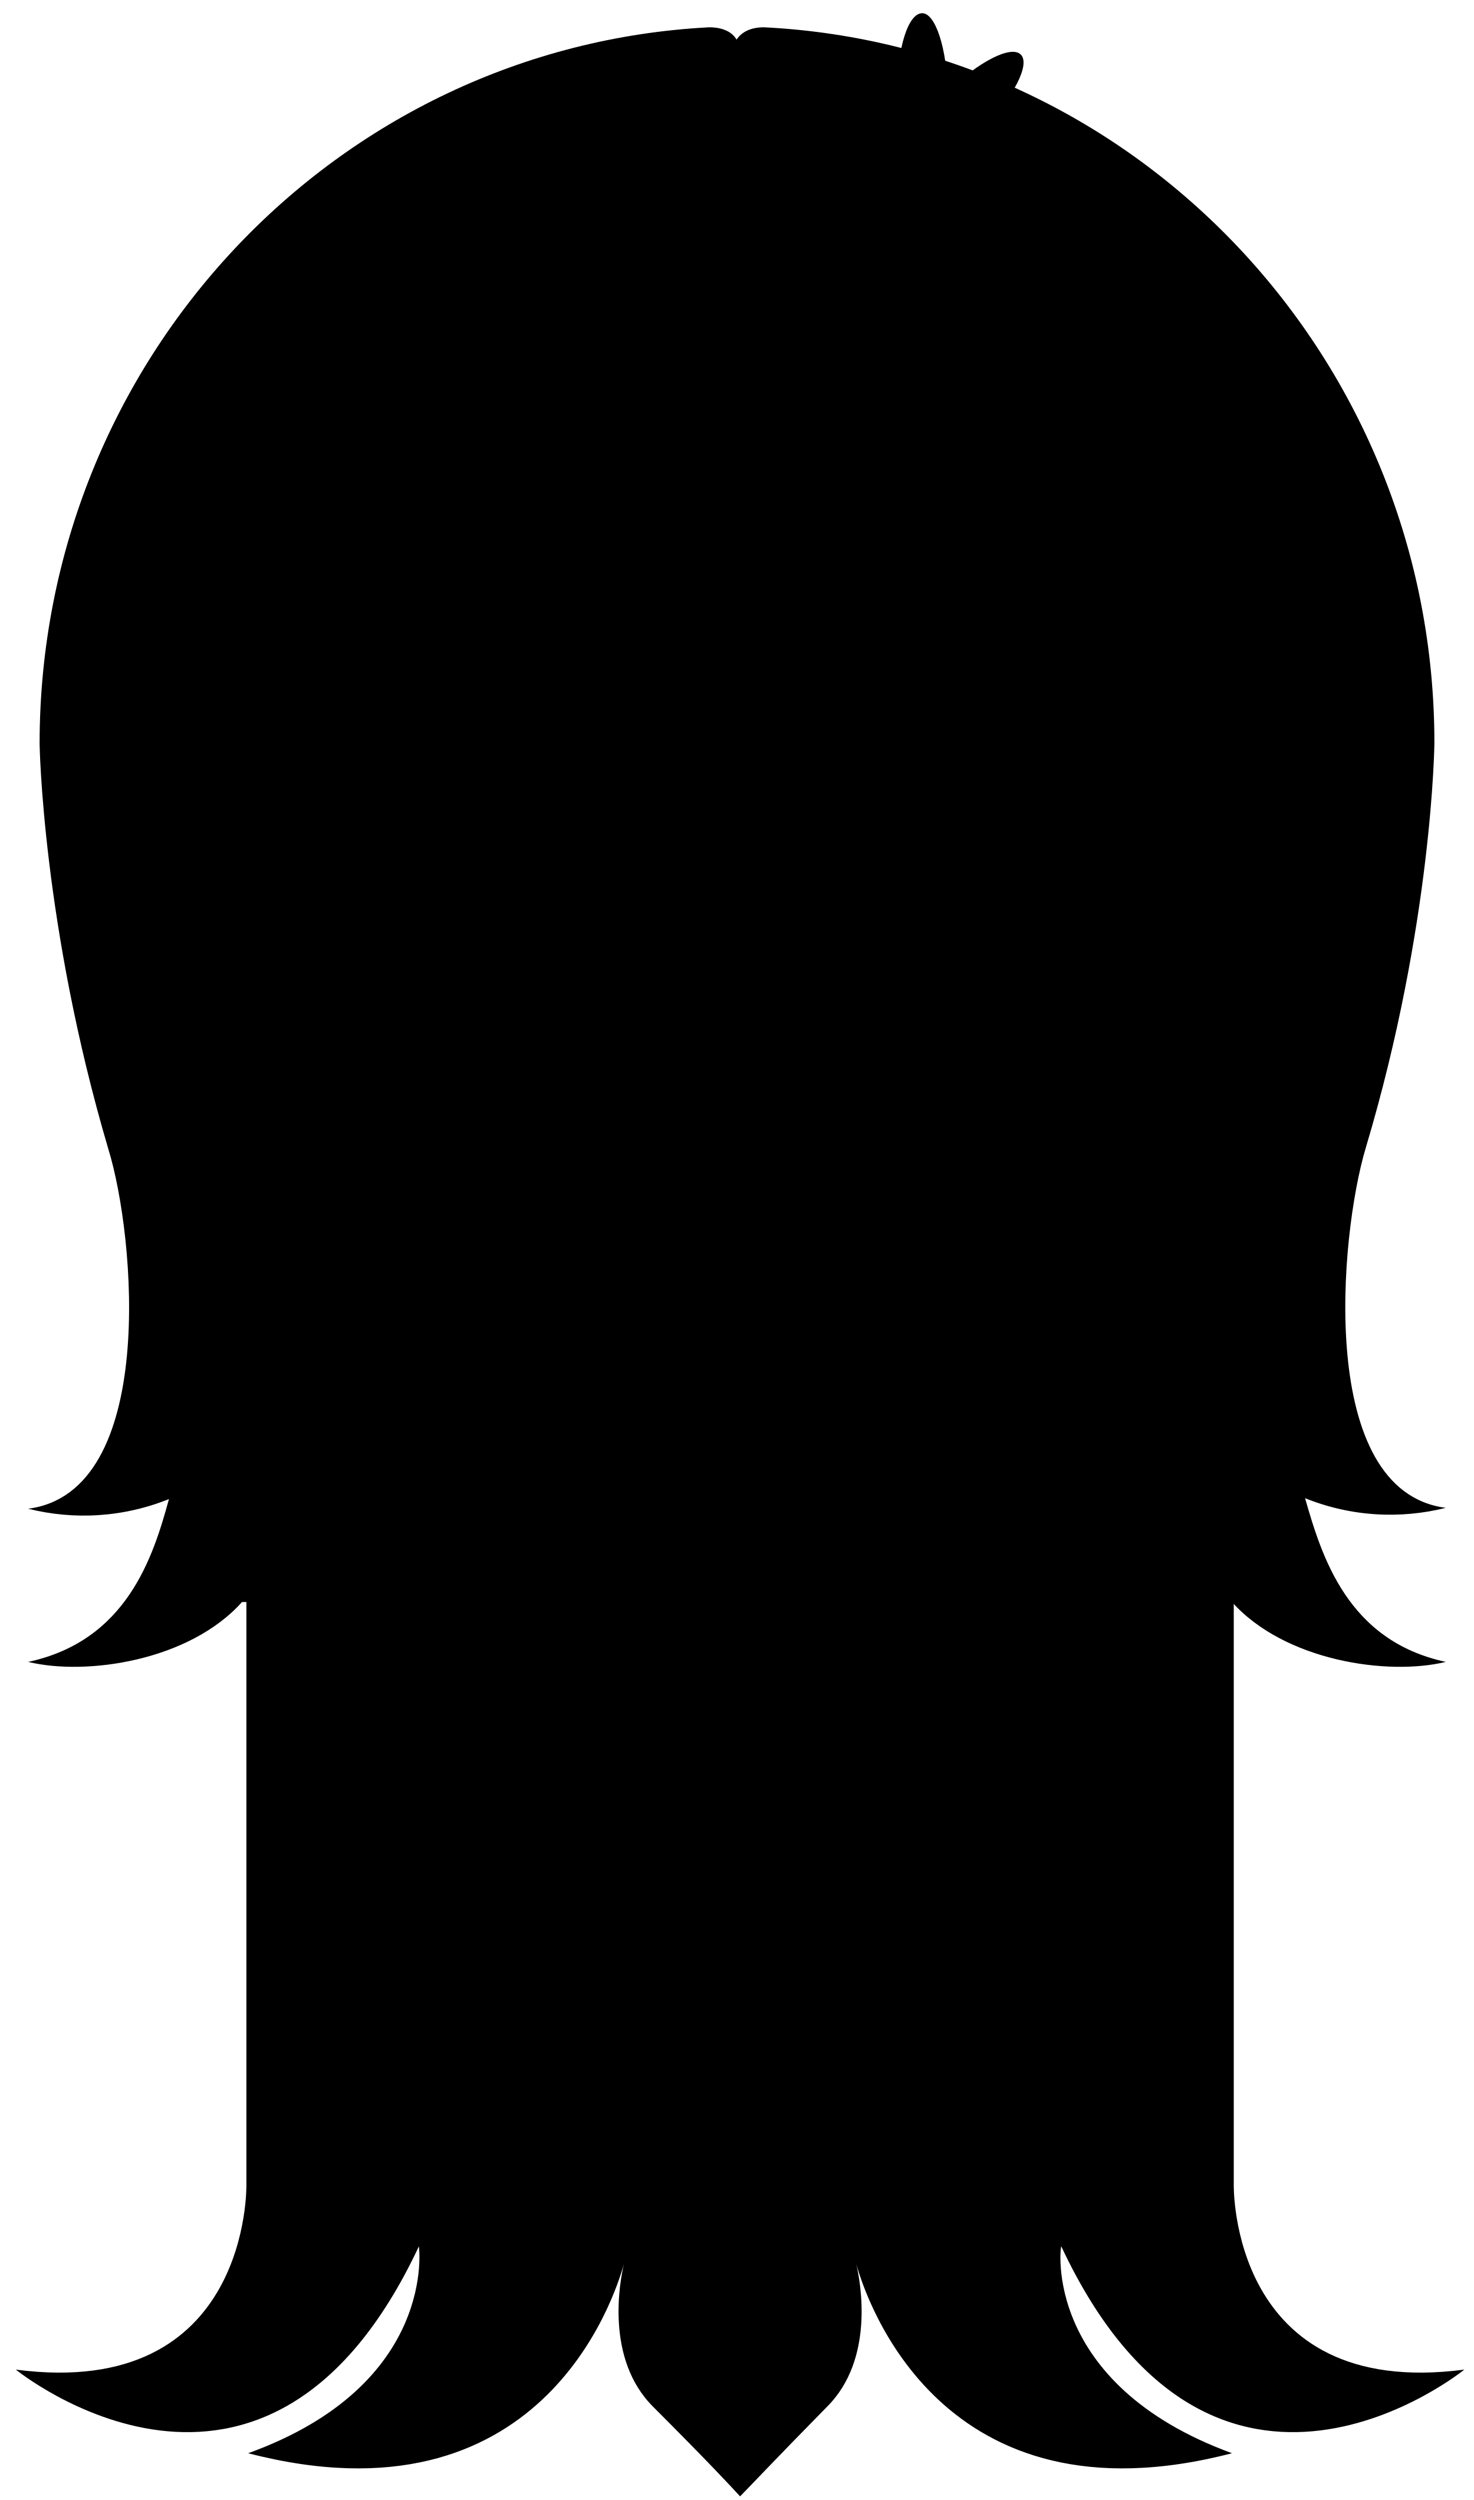 <svg xmlns:xlink="http://www.w3.org/1999/xlink" viewBox="0 0 167.5 284"><style>.l0{fill:#7e1210}.l1{fill:#1d71b8}.l2{fill:#1e3579}.l3{fill:#be1622}.l4{fill:#29235c}.l5{fill:#f9b233}.l6{fill:#f9c7b2}.l7{fill:#fff}</style><path class="l2" d="M148.3 170.2c5.2 2.1 10.8 2.4 16 1.1-14.7-1.9-12.1-30.9-9.1-40.9 7.6-25.4 7.8-46 7.8-46 0-43.6-33.8-79.2-76.2-81.3-.9 0-2.3.2-3.1 1.4-.7-1.2-2.2-1.4-3.1-1.4C38.2 5.3 4.5 40.9 4.5 84.5c0 0 .3 20.6 7.8 46 3.1 10 5.6 39-9.1 40.9 5.2 1.3 10.8 1 16-1.1-1.8 6.6-4.8 16.1-16 18.5 6.6 1.6 18.3-.1 24.3-6.8H140c6 6.7 17.7 8.4 24.3 6.8-11.2-2.4-14.1-12-16-18.6z"/><path class="l5" d="M120.7 17.4c0-1.6-3.9-2.8-8.9-2.9 3.4-3.5 5.3-7.2 4.2-8.3-1.1-1.1-4.8.8-8.3 4.2-.1-4.9-1.4-8.9-2.9-8.9-1.6 0-2.8 3.9-2.9 8.9-3.5-3.4-7.2-5.3-8.3-4.2-1.1 1.1.8 4.8 4.2 8.3-4.9.1-8.9 1.4-8.9 2.9s3.9 2.8 8.9 2.9c-3.4 3.5-5.3 7.2-4.2 8.3 1.1 1.1 4.8-.8 8.3-4.2.1 4.9 1.4 8.9 2.9 8.9 1.6 0 2.8-3.9 2.9-8.9 3.6 3.4 7.2 5.3 8.3 4.2 1.1-1.1-.8-4.8-4.2-8.3 4.9 0 8.9-1.3 8.9-2.9zM104.8 23c-2.6 0-4.7-2.1-4.7-4.7s2.1-4.7 4.7-4.7 4.7 2.1 4.7 4.7-2.2 4.7-4.7 4.7z"/><path class="l6" d="M94.3 34.3c-5.6-1.9-9.8-6.8-10.5-12.7 0-.3-.1-.6-.1-.7 0 .2 0 .4-.1.8-.6 5.9-4.8 10.8-10.5 12.7h.1C57.9 38.9 46.7 53 46.7 69.8v26.3c0 20.4 16.6 37 37 37s37-16.6 37-37V69.8c0-16.8-11.1-30.9-26.4-35.5z"/><path class="l3 animated jel inf" d="M108.4 108.2s-19.1-8.2-21.7-5c-1.7 2.1-4 2.1-5.7 0-2.6-3.2-21.7 5-21.7 5s7.9 10.3 24.5 10.3 24.6-10.3 24.6-10.3z"/><path class="l0 animated jel inf" d="M83.7 111.9c-19.1 0-27-3.9-27.3-4.1-.2-.1-.3-.4-.2-.7.1-.2.4-.3.7-.2.1 0 8 4 26.8 4s26.8-3.9 26.8-4c.2-.1.5 0 .7.2.1.2 0 .5-.2.7-.3.2-8.2 4.1-27.3 4.1z"/><defs><path id="l7" d="M94.3 34.3c-5.6-1.9-9.8-6.8-10.5-12.7 0-.3-.1-.6-.1-.7 0 .2 0 .4-.1.8-.6 5.9-4.8 10.8-10.5 12.7h.1C57.9 38.9 46.7 53 46.7 69.8v26.3c0 20.4 16.6 37 37 37s37-16.6 37-37V69.8c0-16.8-11.1-30.9-26.4-35.5z"/></defs><clipPath id="l8"><use xlink:href="#l7" overflow="visible"/></clipPath><path class="l7" d="M114.1 72.9c-2.3 3.9-6.6 6.5-11.4 6.5-4.9 0-9.1-2.6-11.4-6.5 2.3-3.9 20.5-3.9 22.8 0z"/><path class="l2" d="M96.6 72.5c-.3 3.2 2.1 6.1 5.4 6.3 3.2.3 6.1-2.1 6.3-5.4.3-3.2-2.1-6.1-5.4-6.3-3.2-.3-6 2.1-6.3 5.4z"/><path d="M99 72.7c-.2 2 1.3 3.7 3.2 3.8 2 .2 3.7-1.3 3.8-3.2.2-2-1.3-3.7-3.2-3.8-2-.2-3.7 1.2-3.8 3.2z"/><circle class="l7" cx="102.5" cy="72.4" r="1.2"/><path class="l2" d="M120.8 70.1c0-8.4-6.8-15.2-15.2-15.2-14 0-15.2 12.3-15.2 12.3 0-8.4 7.5-15.2 16.7-15.2s16.7 6.8 16.7 15.2l-3 2.9z"/><path class="l1" d="M90.3 73.6v-5.4c0-6.6 5.7-11.9 12.6-11.9 7 0 12.6 5.3 12.6 11.9l-25.2 5.4z"/><path class="l4" d="M90.3 73.7c.1 0 11.8-3.8 22.7-1 6.3 1.7 4.5-7.5 4.5-7.5-1 5.2-7.3 1.8-13.1 1-11.3-1.5-14.1 7.5-14.1 7.5z"/><g><path class="l7" d="M53.4 72.9c2.3 3.9 6.6 6.5 11.4 6.5 4.9 0 9.1-2.6 11.4-6.5-2.3-3.9-20.4-3.9-22.8 0z"/><path class="l2" d="M70.9 72.5c.3 3.2-2.1 6.1-5.4 6.3-3.2.3-6.1-2.1-6.3-5.4-.3-3.2 2.1-6.1 5.4-6.3 3.2-.3 6.1 2.1 6.3 5.4z"/><path d="M68.6 72.7c.2 2-1.3 3.7-3.2 3.8-2 .2-3.7-1.3-3.8-3.2-.2-2 1.3-3.7 3.2-3.8 1.9-.2 3.6 1.2 3.8 3.2z"/><circle class="l7" cx="65.1" cy="72.4" r="1.2"/><path class="l2" d="M46.7 70.1c0-8.4 6.8-15.2 15.2-15.2 14 0 15.2 12.3 15.2 12.3 0-8.4-7.5-15.2-16.7-15.2s-16.7 6.8-16.7 15.2l3 2.9z"/><path class="l1" d="M77.2 73.6v-5.4c0-6.6-5.7-11.9-12.6-11.9-7 0-12.6 5.3-12.6 11.9l25.2 5.4z"/><path class="l4" d="M77.3 73.7c-.1 0-11.8-3.8-22.7-1-6.3 1.7-4.5-7.5-4.5-7.5 1 5.2 7.3 1.8 13.1 1 11.2-1.5 14.1 7.5 14.1 7.5z"/></g><path class="l1" d="M84.1 283.6c1-1 3.8-4 9.9-10.2 5.4-5.4 3.8-14.1 3.3-16.2 1.1 3.9 9.6 30.1 42.7 21.5-21.6-7.9-19.5-23.6-19.4-23.5 17.4 37.1 45.8 14 45.8 14-26.7 3.5-26.2-21-26.2-21V145.8c0-31-24.8-56.1-55.6-56.8.4 2 1.9 5.4 7.9 8 9 3.9 22.4 7.1 22.4 15.1 0 6.8-5 10.4-7.6 12.6s-12.5 8.9-18.6 5.2c-2.7-1.6-4-3.4-4.5-4.8-.6 1.5-1.8 3.2-4.5 4.8-6.1 3.6-16-3-18.6-5.2s-7.6-5.9-7.6-12.6c0-8 13.4-11.2 22.4-15.1 6-2.6 7.5-6 7.9-8-31 .6-55.8 25.8-55.8 56.8v102.4s.5 24.5-26.2 21c0 0 28.4 23.1 45.8-14 0-.1 2.2 15.7-19.4 23.5 33.2 8.6 41.6-17.6 42.7-21.5-.5 2.1-2.1 10.8 3.3 16.2 6.1 6.1 8.9 9.1 9.9 10.2z"/></svg>